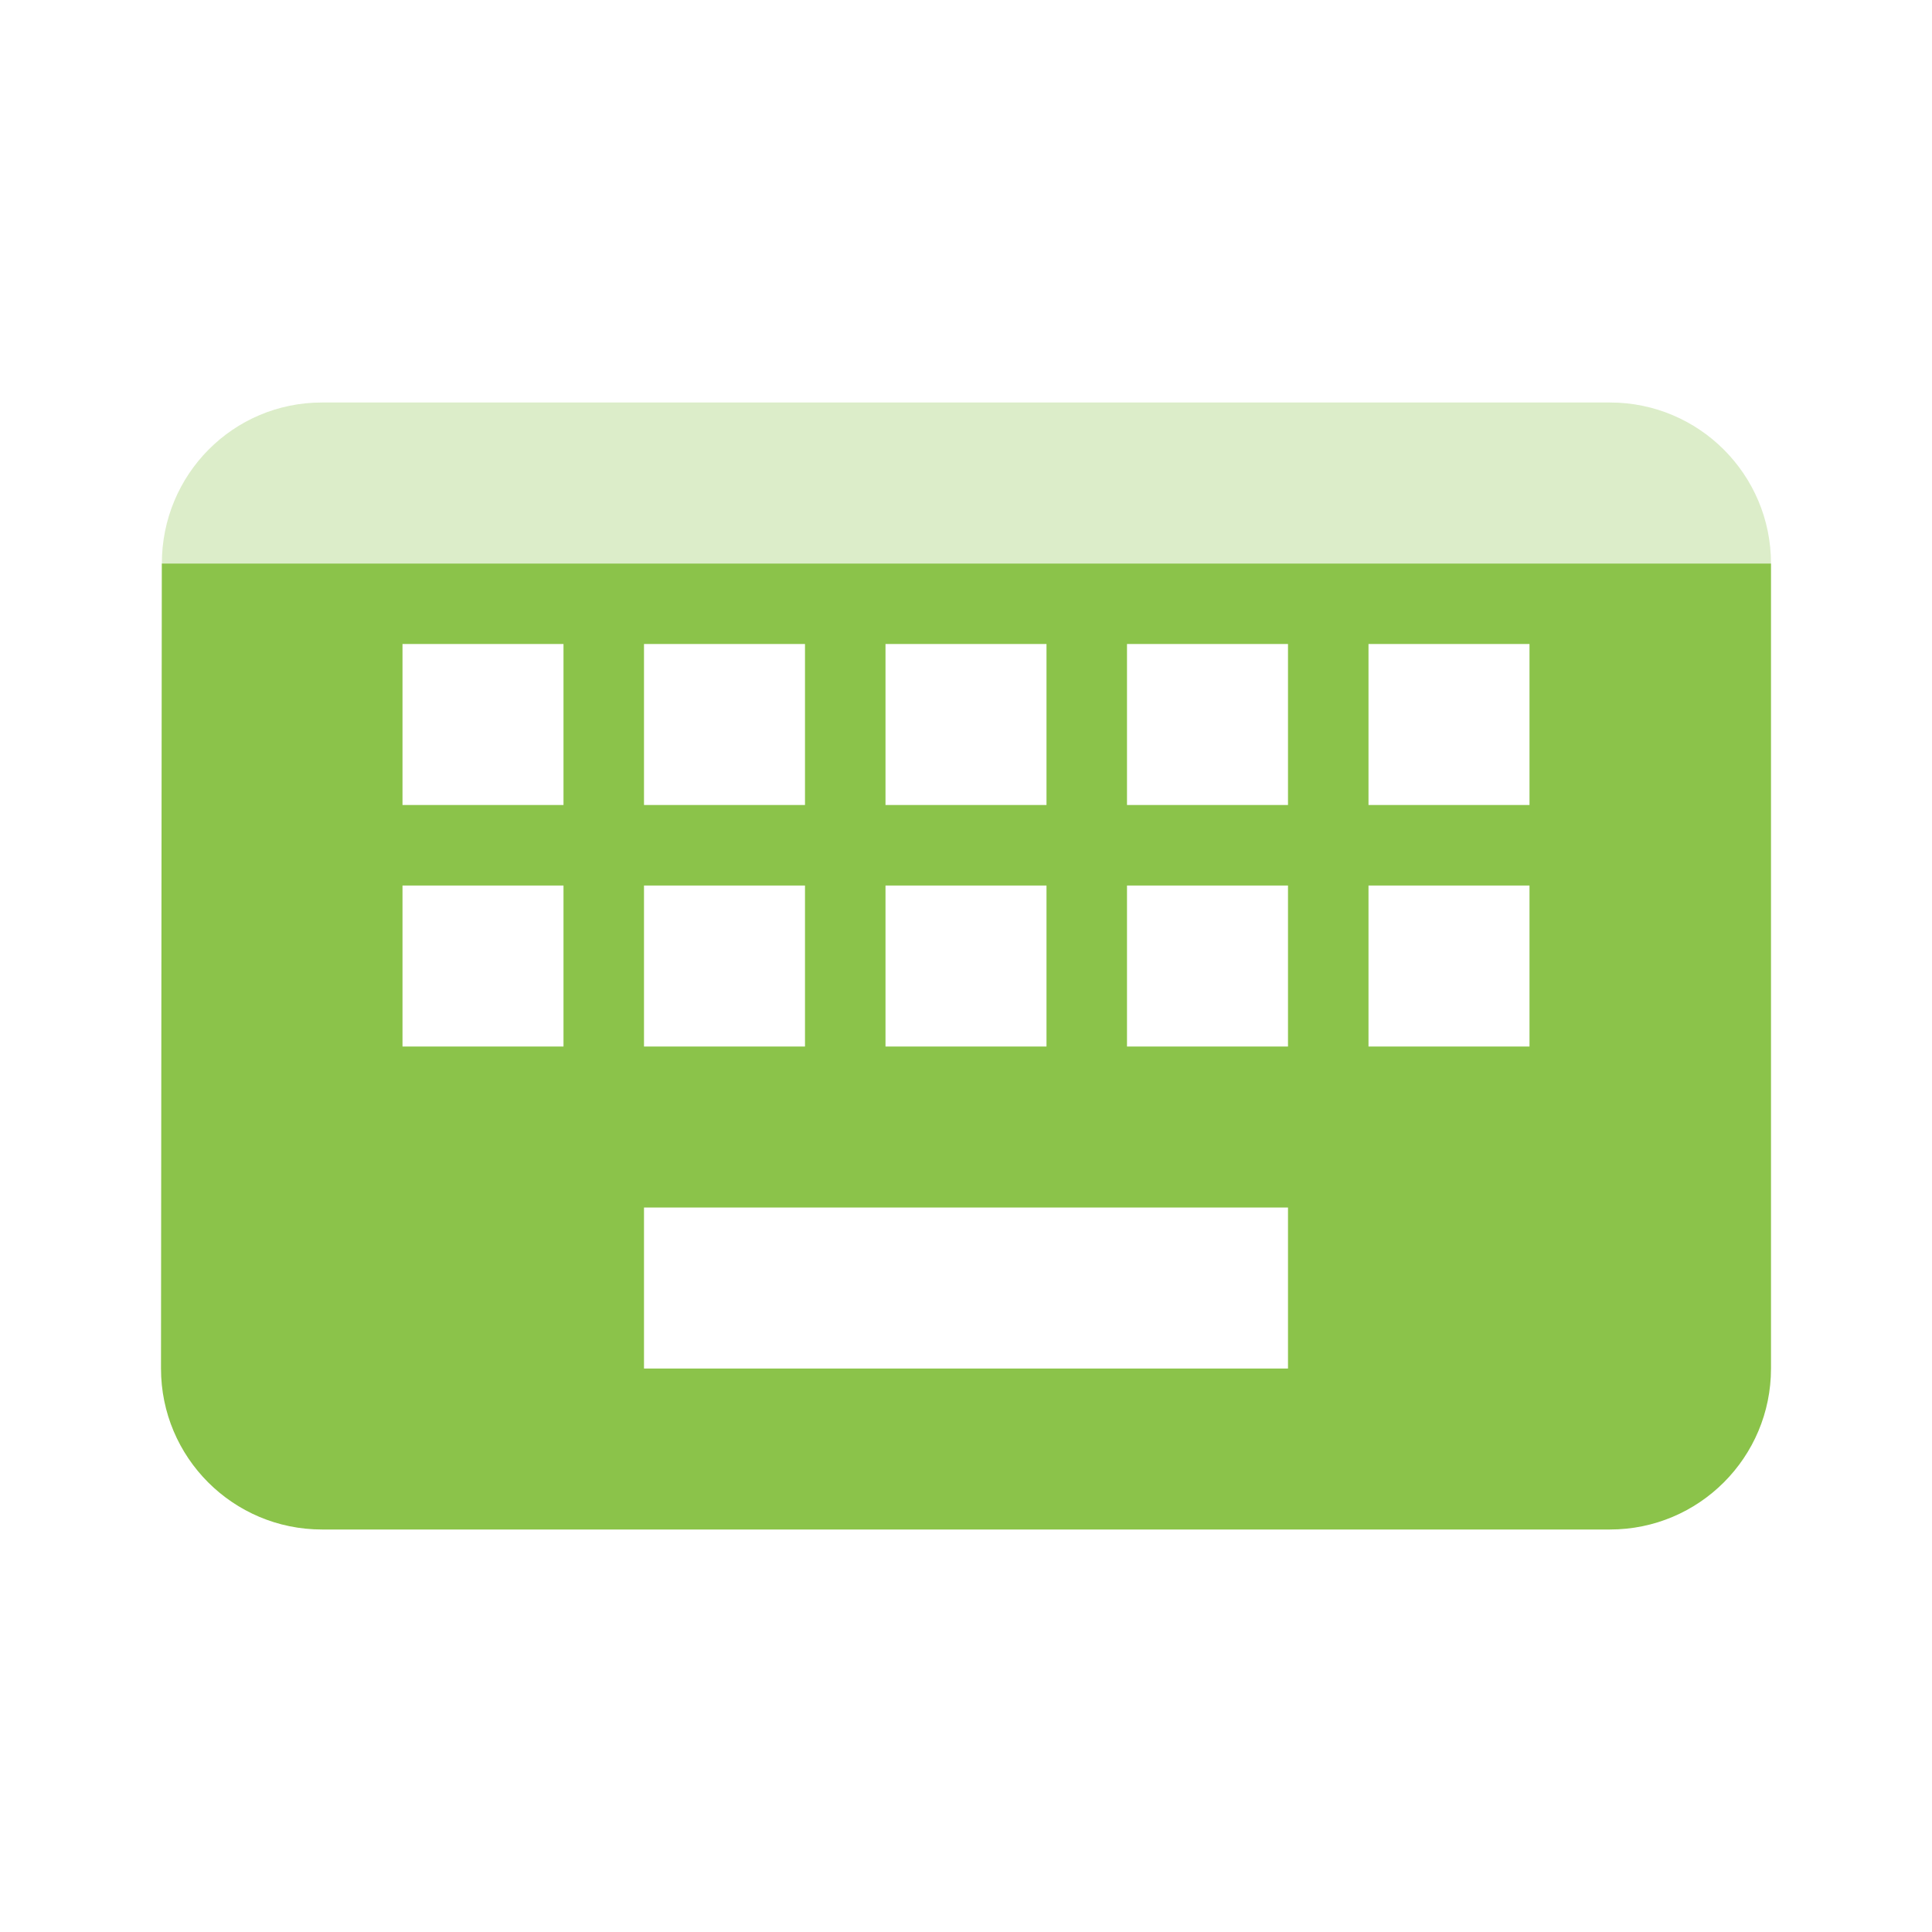 <svg xmlns="http://www.w3.org/2000/svg" viewBox="0 0 48 48" fill="#8BC34A"><path d="m4.02 14l-.02 20c0 2.21 1.79 4 4 4h32c2.21 0 4-1.79 4-4v-20h-39.98m5.98 2h4v4h-4v-4zm6 0h4v4h-4v-4m6 0h4v4h-4v-4m6 0h4v4h-4v-4m6 0h4v4h-4v-4m-24 6h4v4h-4v-4m6 0h4v4h-4v-4m6 0h4v4h-4v-4m6 0h4v4h-4v-4m6 0h4v4h-4v-4m-18 8h16v4h-16v-4"/><path d="m8 10c-2.21 0-3.979 1.79-3.979 4h39.979c0-2.21-1.79-4-4-4h-32" opacity=".3"/></svg>
